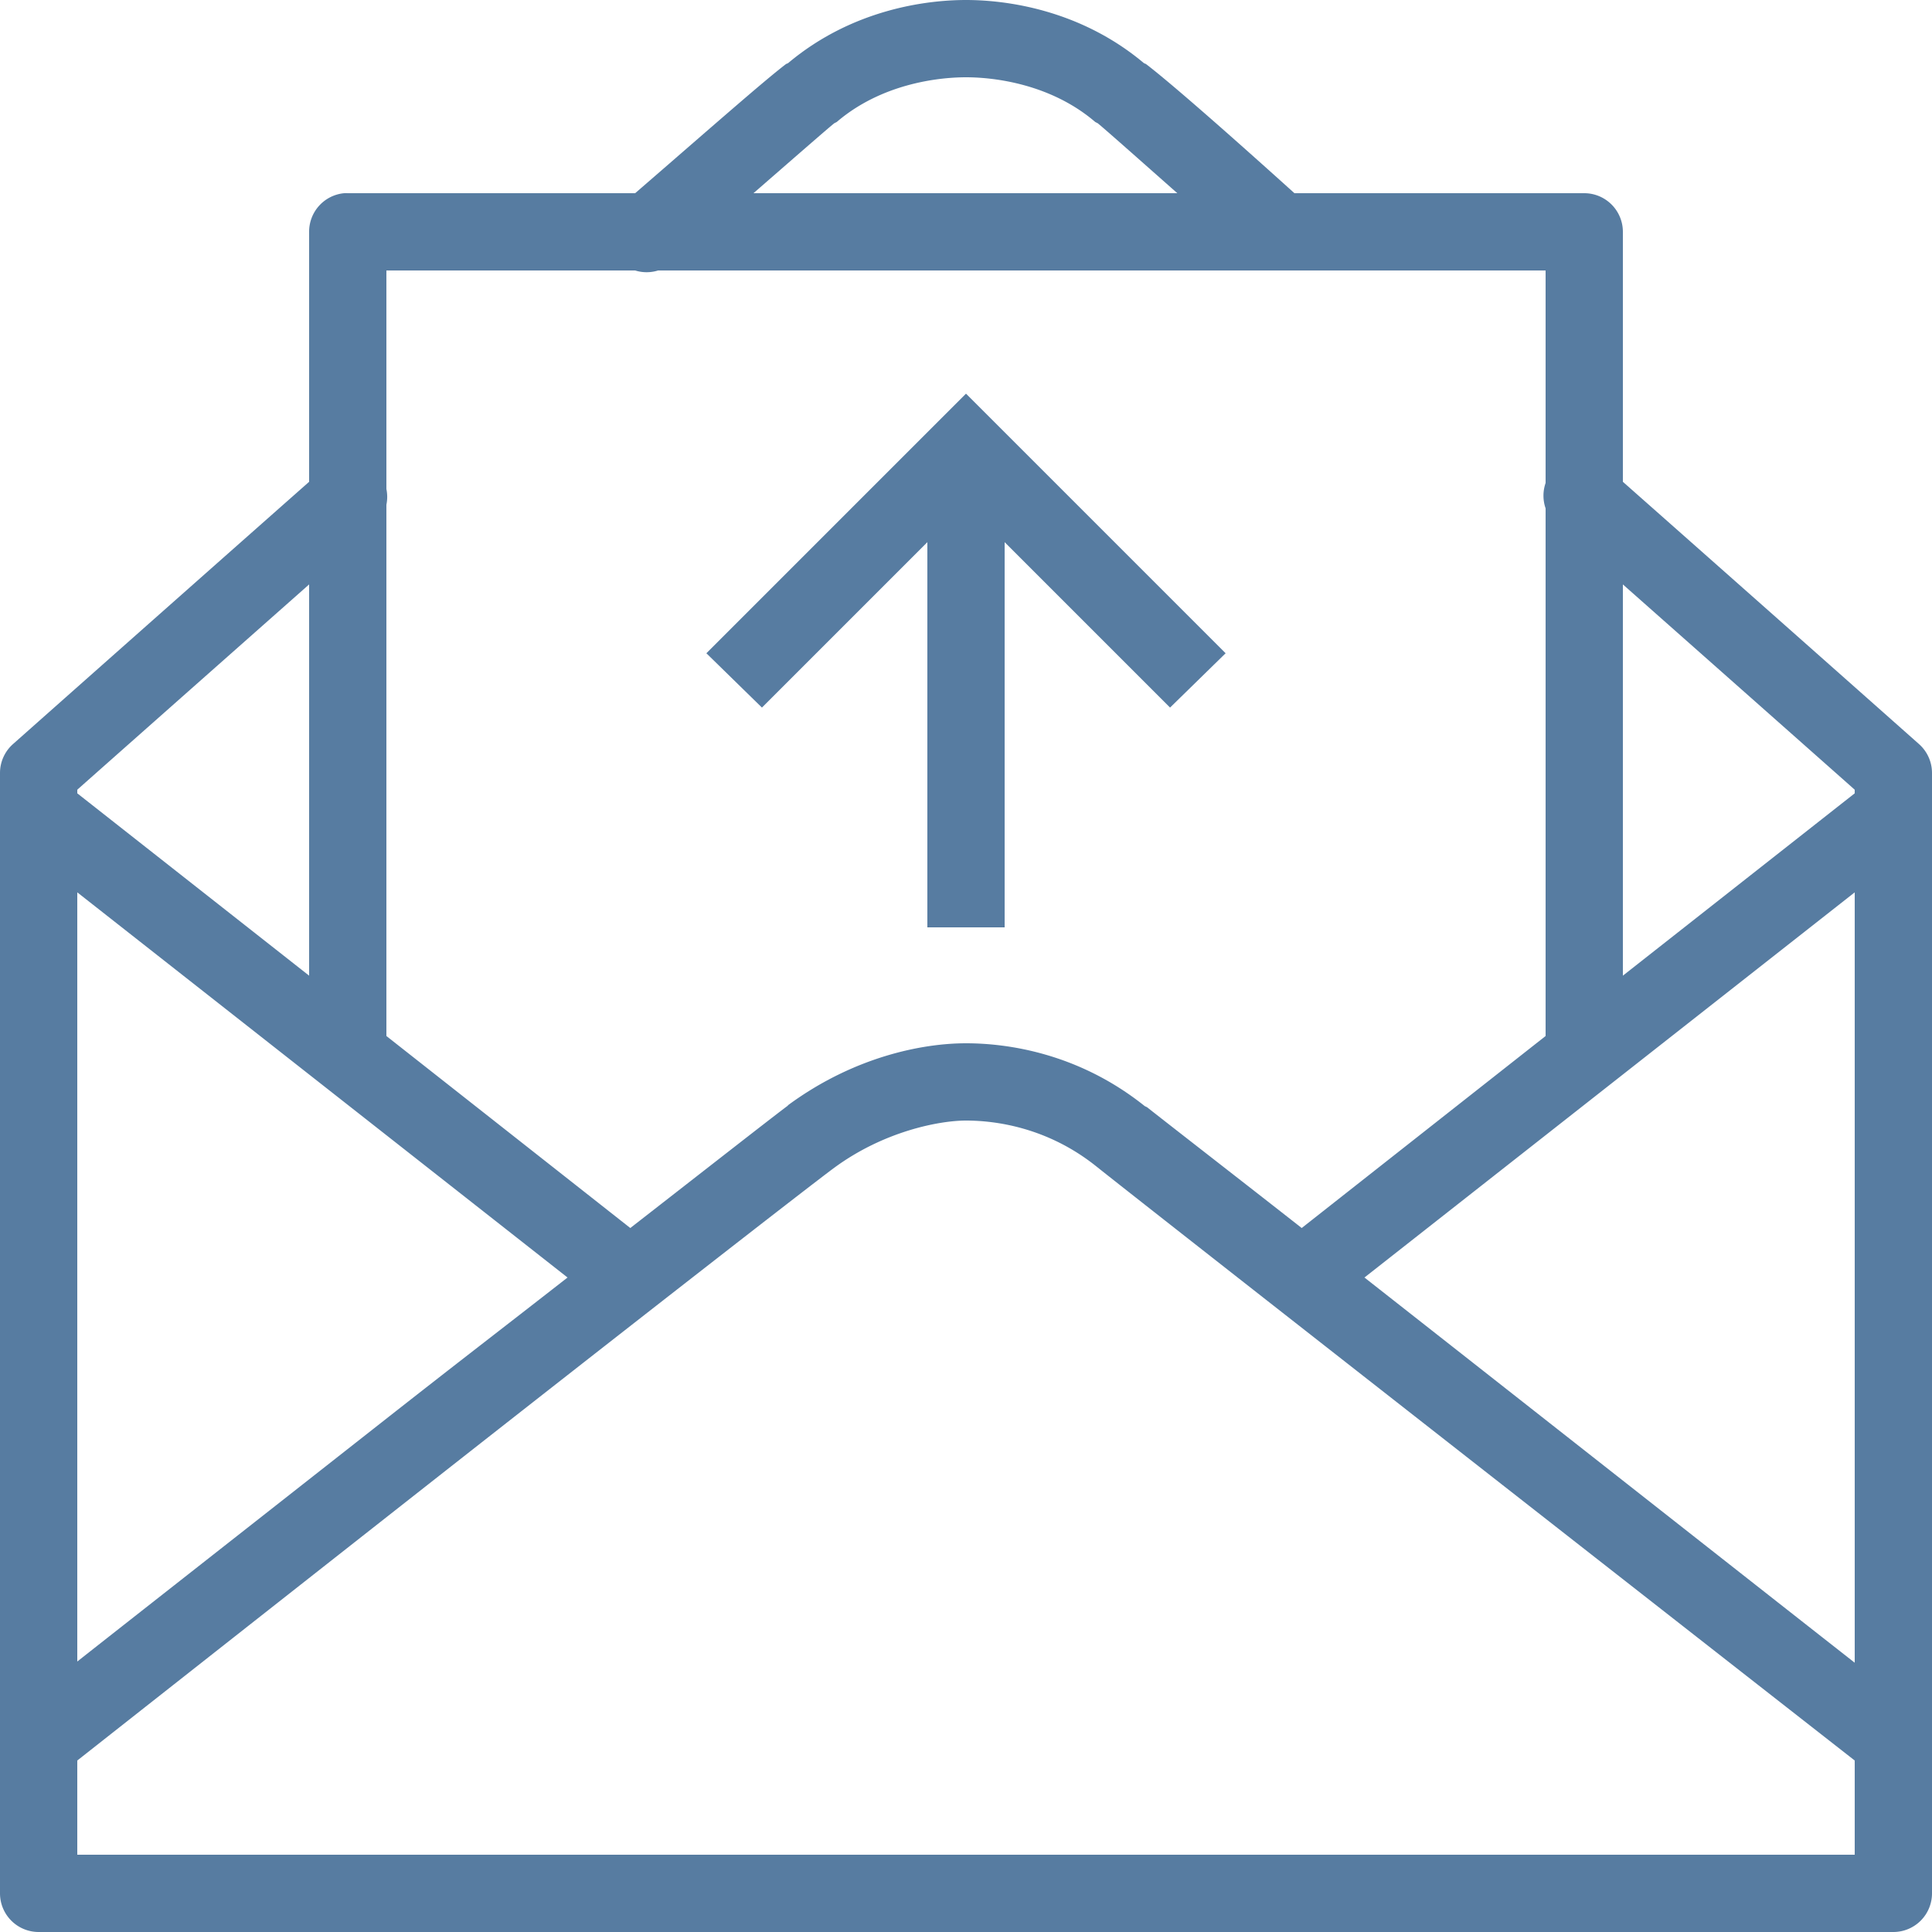 <svg xmlns="http://www.w3.org/2000/svg" version="1" viewBox="0 0 50 50" enable-background="new 0 0 50 50">
    <path fill="#577ca1" d="M 25 0 C 23.964 0 22.055 0.246 20.406 1.625 C 20.39 1.642 20.351 1.651 20.344 1.656 C 19.785 2.081 18.413 3.29 16.438 5 L 9 5 A 1 1 0 0 0 8.906 5 A 1 1 0 0 0 8 6 L 8 12.469 C 3.941 16.058 0.344 19.25 0.344 19.25 A 1 1 0 0 0 0 20 L 0 49 A 1 1 0 0 0 1 50 L 49 50 A 1 1 0 0 0 50 49 L 50 20 A 1 1 0 0 0 49.656 19.25 C 49.656 19.25 46.059 16.058 42 12.469 L 42 6 A 1 1 0 0 0 41 5 L 33.5 5 C 31.601 3.287 30.215 2.081 29.656 1.656 C 29.649 1.651 29.61 1.642 29.594 1.625 C 27.945 0.246 26.036 0 25 0 z M 25 2 C 25.752 2 27.206 2.181 28.344 3.156 A 1 1 0 0 0 28.406 3.188 C 28.523 3.275 29.727 4.345 30.469 5 L 19.5 5 C 20.247 4.351 21.477 3.275 21.594 3.188 A 1 1 0 0 0 21.656 3.156 C 22.794 2.181 24.248 2 25 2 z M 10 7 L 16.438 7 A 1 1 0 0 0 17.031 7 L 40 7 L 40 12.5 A 1 1 0 0 0 40 13.156 L 40 26.812 L 33.688 31.781 C 32.397 30.767 29.993 28.901 29.688 28.656 L 29.625 28.625 C 27.896 27.242 26.048 27 25 27 C 23.878 27 22.11 27.344 20.406 28.594 L 20.375 28.625 C 20.031 28.878 17.604 30.777 16.312 31.781 L 10 26.812 L 10 13.062 A 1 1 0 0 0 10 12.656 L 10 7 z M 25 10.188 L 24.281 10.906 L 18.281 16.906 L 19.719 18.312 L 24 14.031 L 24 24 L 26 24 L 26 14.031 L 30.281 18.312 L 31.719 16.906 L 25.719 10.906 L 25 10.188 z M 8 15.125 L 8 25.25 L 2 20.531 L 2 20.438 C 2.236 20.227 5.149 17.648 8 15.125 z M 42 15.125 C 44.851 17.648 47.764 20.227 48 20.438 L 48 20.531 L 42 25.25 L 42 15.125 z M 2 23.094 L 14.688 33.062 C 12.859 34.49 12.062 35.094 9.875 36.812 C 5.87 39.96 3.164 42.082 2 43 L 2 23.094 z M 48 23.094 L 48 43.031 C 46.331 41.724 40.213 36.911 35.312 33.062 L 48 23.094 z M 25 29 C 25.752 29 27.104 29.17 28.375 30.188 C 29.921 31.424 47.497 45.169 48 45.562 L 48 48 L 2 48 L 2 45.562 C 2.262 45.356 6.45 42.056 11.094 38.406 C 15.881 34.644 20.961 30.683 21.594 30.219 C 22.89 29.268 24.322 29 25 29 z"></path>
</svg>
